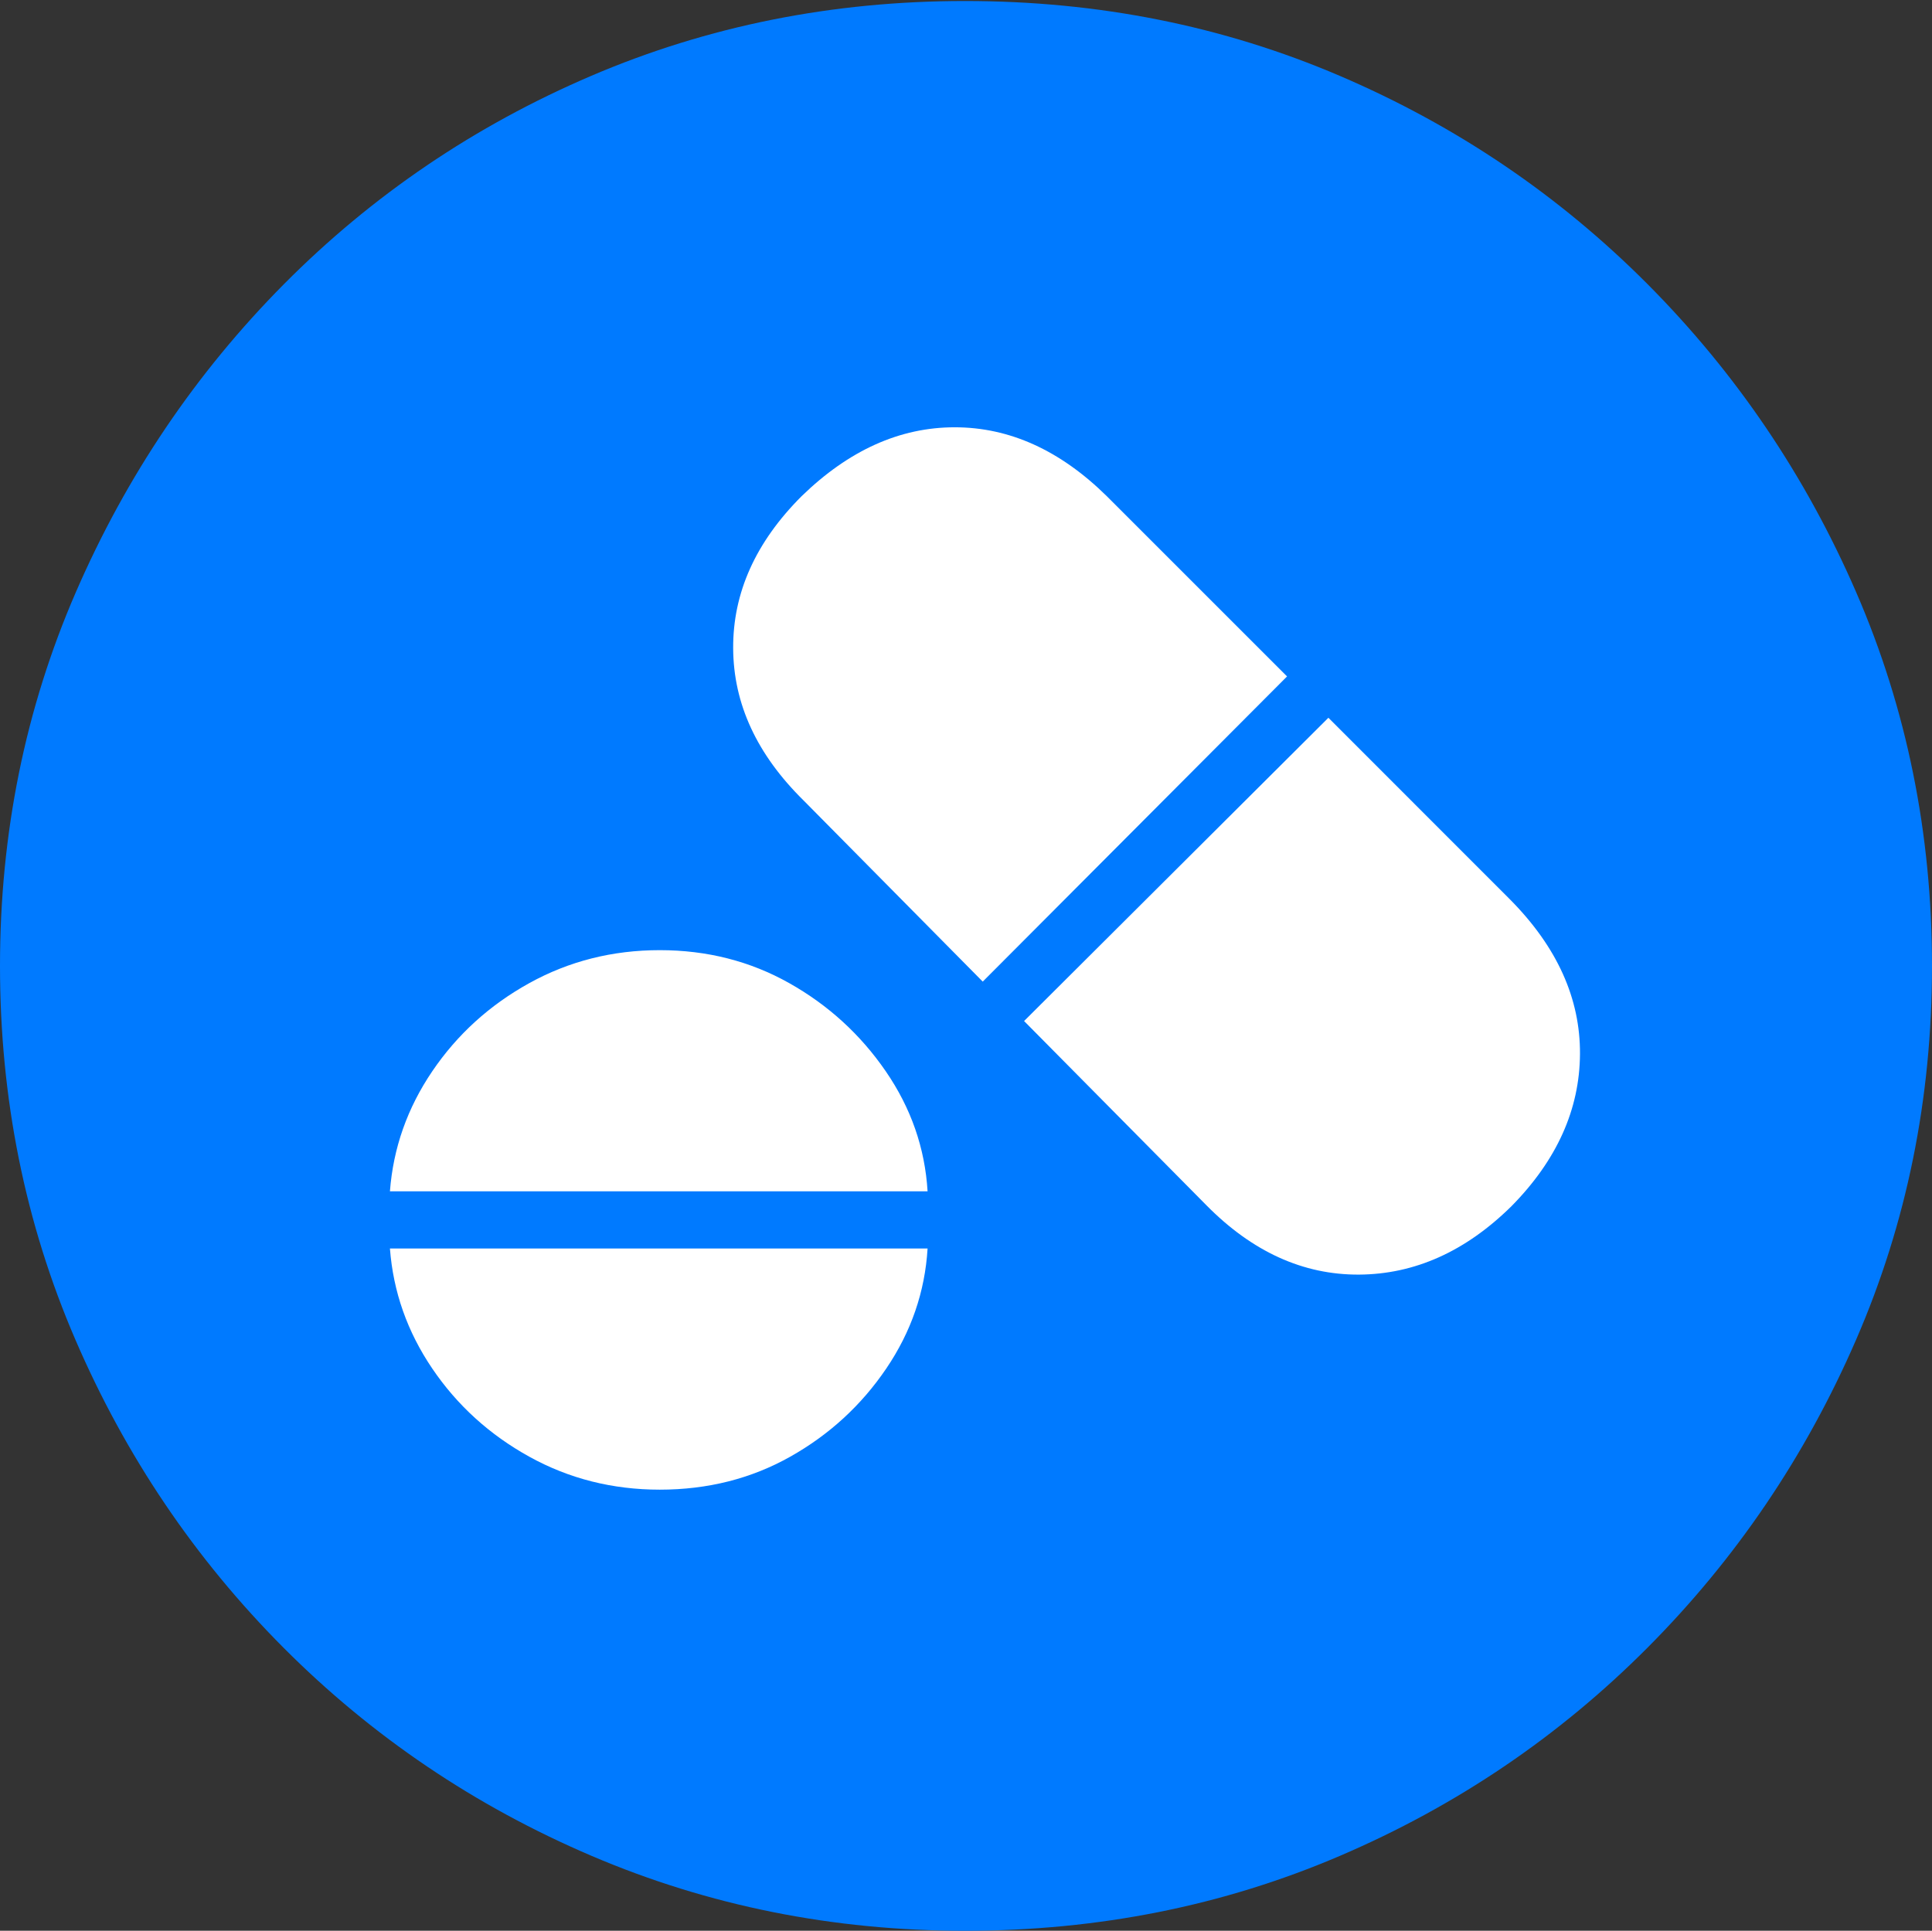 <?xml version="1.0" encoding="UTF-8"?>
<!--Generator: Apple Native CoreSVG 175-->
<!DOCTYPE svg
PUBLIC "-//W3C//DTD SVG 1.1//EN"
       "http://www.w3.org/Graphics/SVG/1.1/DTD/svg11.dtd">
<svg version="1.1" xmlns="http://www.w3.org/2000/svg" xmlns:xlink="http://www.w3.org/1999/xlink" width="19.16" height="19.15">
 <rect width="100%" height="100%" fill="#333333" stroke="none"/>
 <g>
  <rect height="19.15" opacity="0" width="19.16" x="0" y="0"/>
  <path d="M9.57 19.15Q11.553 19.15 13.286 18.408Q15.02 17.666 16.338 16.343Q17.656 15.02 18.408 13.286Q19.16 11.553 19.16 9.58Q19.16 7.607 18.408 5.874Q17.656 4.141 16.338 2.817Q15.02 1.494 13.286 0.752Q11.553 0.01 9.57 0.01Q7.598 0.01 5.864 0.752Q4.131 1.494 2.817 2.817Q1.504 4.141 0.752 5.874Q0 7.607 0 9.58Q0 11.553 0.747 13.286Q1.494 15.02 2.812 16.343Q4.131 17.666 5.869 18.408Q7.607 19.15 9.57 19.15Z" fill="#007aff"/>
  <path d="M9.746 9.736L7.969 7.939Q7.275 7.256 7.271 6.431Q7.266 5.605 7.949 4.922Q8.652 4.238 9.468 4.238Q10.283 4.238 10.977 4.922L12.764 6.709ZM10.156 10.127L13.174 7.119L14.98 8.926Q15.674 9.629 15.669 10.454Q15.664 11.279 14.99 11.963Q14.307 12.637 13.477 12.642Q12.646 12.646 11.963 11.953ZM3.867 11.816Q3.916 11.172 4.287 10.625Q4.658 10.078 5.249 9.751Q5.84 9.424 6.543 9.424Q7.246 9.424 7.827 9.751Q8.408 10.078 8.784 10.625Q9.16 11.172 9.199 11.816ZM3.867 12.383L9.199 12.383Q9.16 13.027 8.789 13.574Q8.418 14.121 7.837 14.448Q7.256 14.775 6.543 14.775Q5.84 14.775 5.249 14.448Q4.658 14.121 4.287 13.574Q3.916 13.027 3.867 12.383Z" fill="#ffffff"/>
 </g>
</svg>

